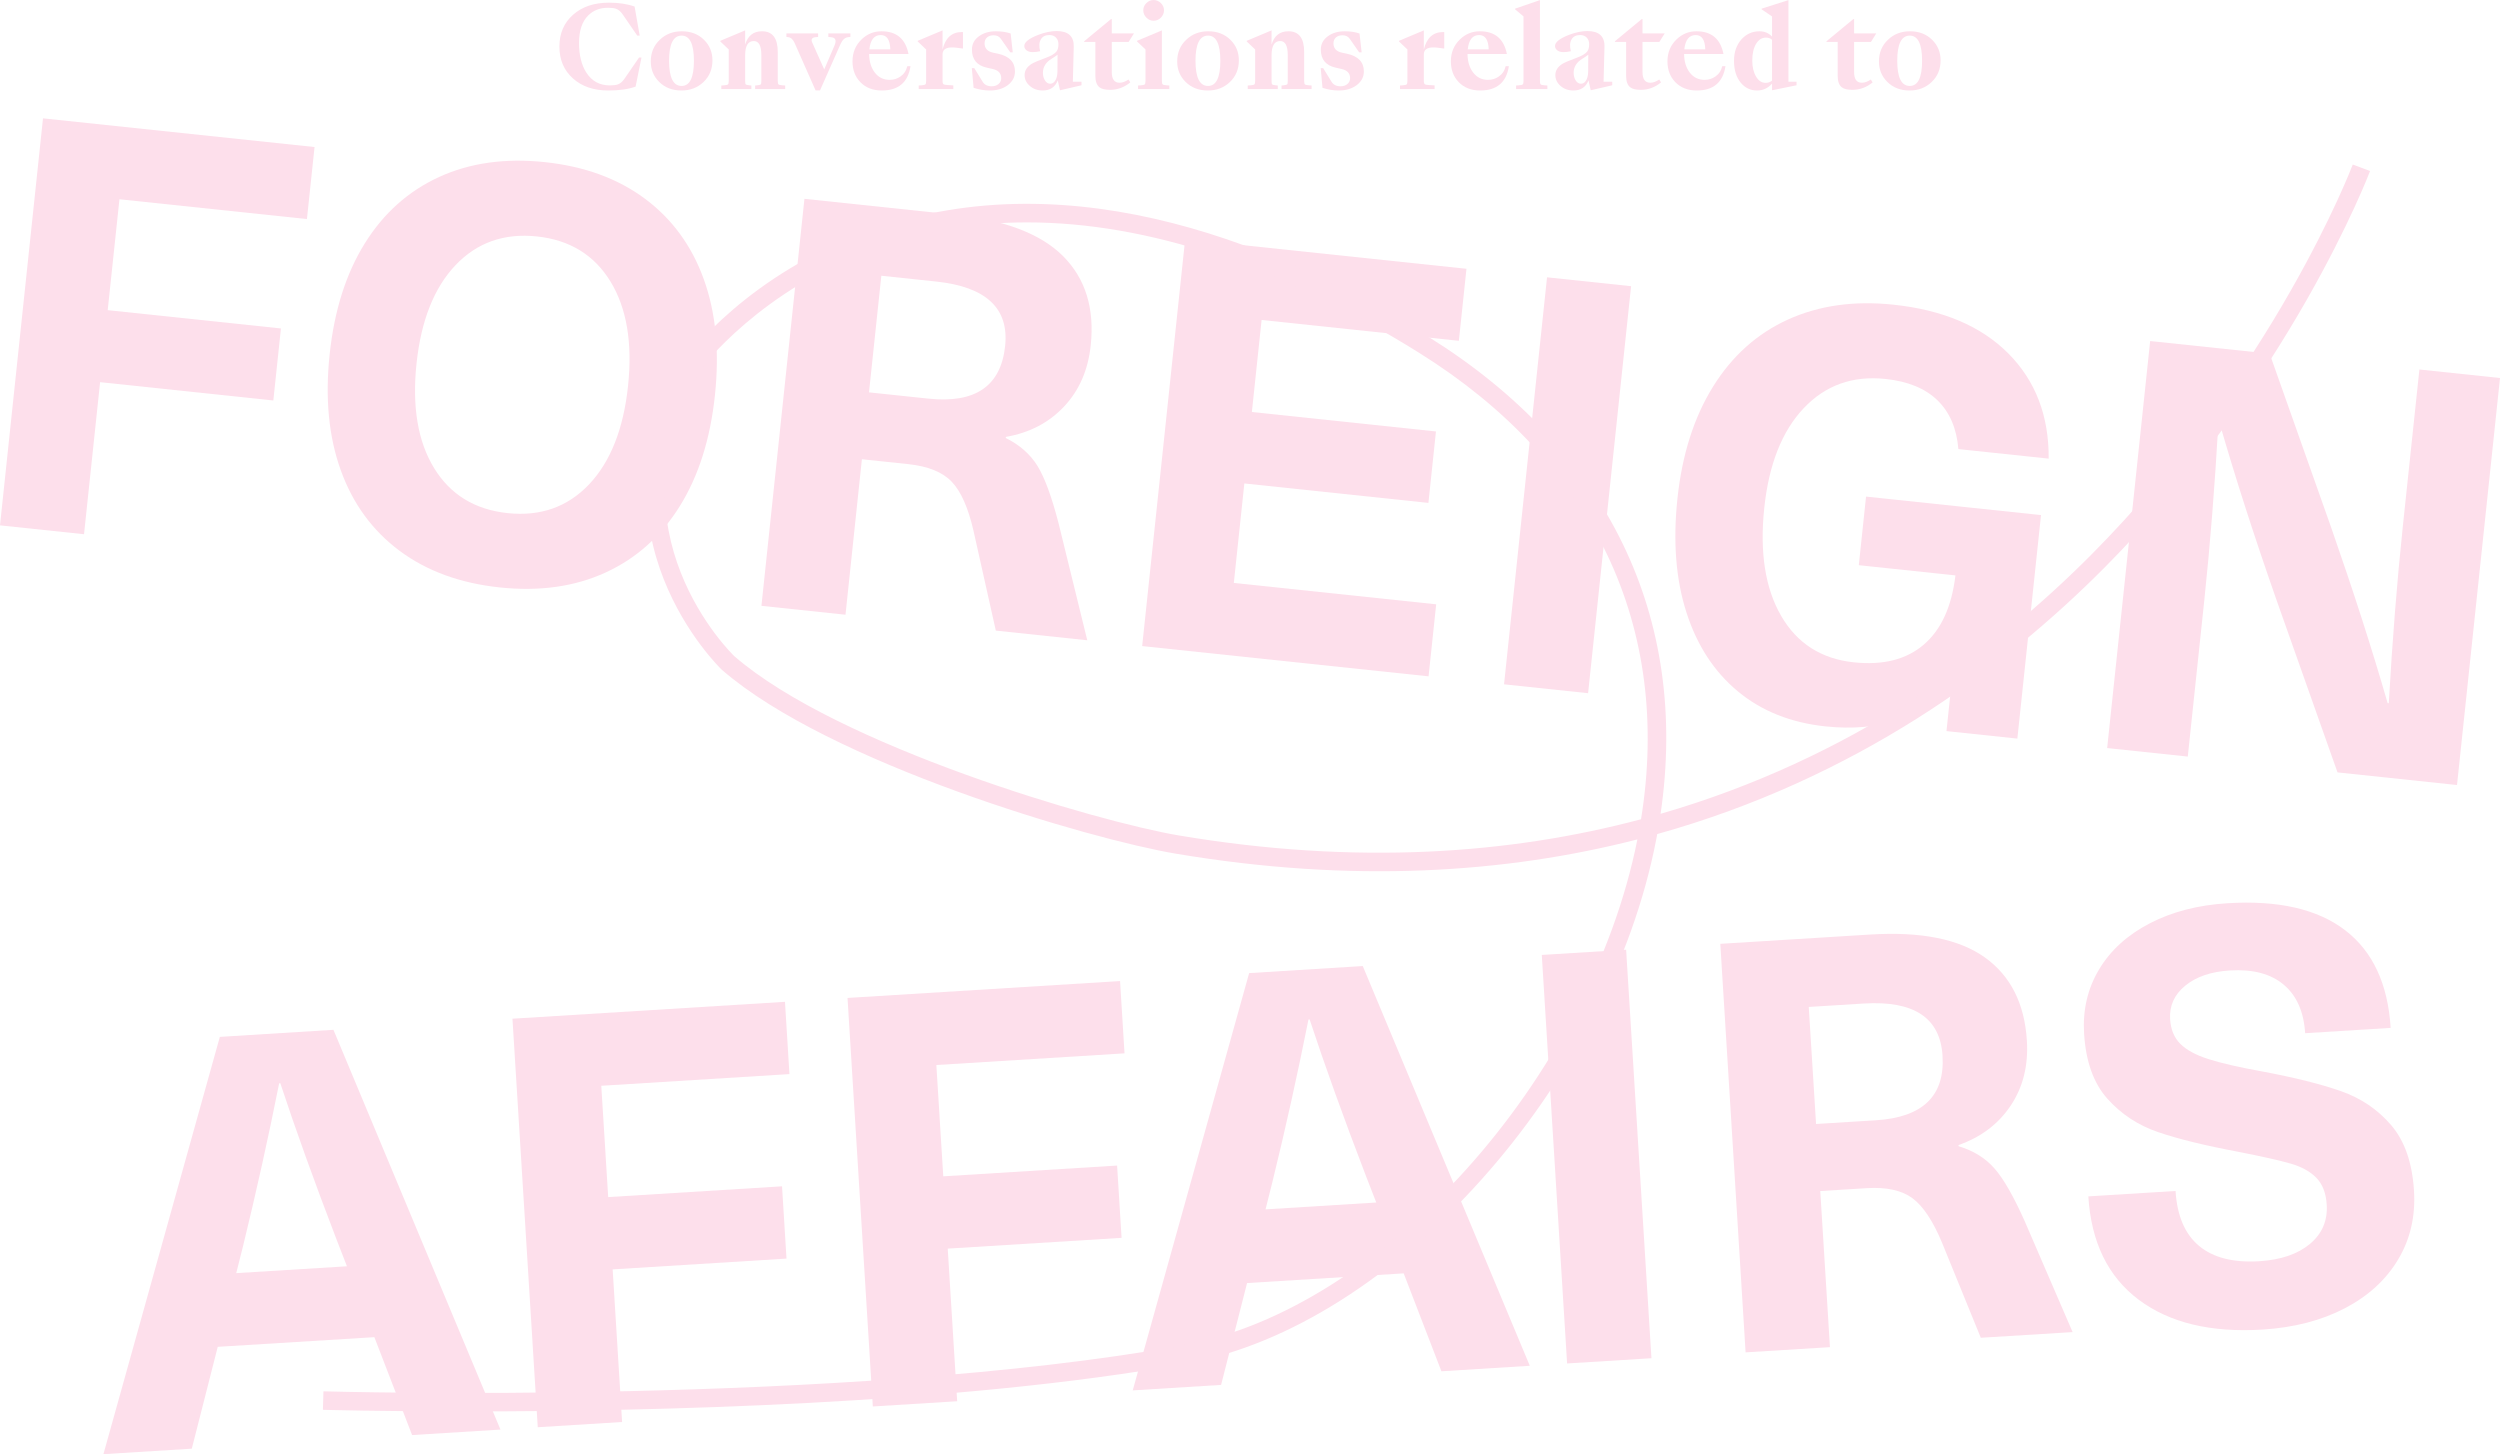 <?xml version="1.0" encoding="utf-8"?>
<!-- Generator: Adobe Illustrator 16.0.0, SVG Export Plug-In . SVG Version: 6.00 Build 0)  -->
<!DOCTYPE svg PUBLIC "-//W3C//DTD SVG 1.1//EN" "http://www.w3.org/Graphics/SVG/1.1/DTD/svg11.dtd">
<svg version="1.1" id="Layer_1" xmlns="http://www.w3.org/2000/svg" xmlns:xlink="http://www.w3.org/1999/xlink" x="0px" y="0px"
	 width="270.524px" height="157.352px" viewBox="-1 -0.089 270.524 157.352" enable-background="new -1 -0.089 270.524 157.352"
	 xml:space="preserve">
<g>
	<g>
		<path fill="#FDDFEB" d="M11.925,21.473l-1.27,12L29.4,35.453l-0.823,7.794L9.832,41.265L8.093,57.72L-1,56.76l4.653-44.043
			l29.384,3.105l-0.824,7.794L11.925,21.473z"/>
	</g>
	<g>
		<path fill="#FDDFEB" d="M68.79,21.414c2.938,2.188,5.062,5.092,6.366,8.711c1.307,3.62,1.709,7.802,1.208,12.544
			c-0.501,4.743-1.77,8.748-3.804,12.014c-2.033,3.269-4.717,5.663-8.047,7.188c-3.331,1.524-7.141,2.061-11.429,1.607
			c-4.29-0.453-7.902-1.774-10.841-3.96c-2.938-2.188-5.062-5.091-6.366-8.712c-1.308-3.619-1.71-7.801-1.208-12.544
			c0.501-4.741,1.77-8.747,3.805-12.014c2.032-3.267,4.715-5.663,8.046-7.188c3.33-1.524,7.142-2.061,11.431-1.606
			C62.238,17.908,65.85,19.228,68.79,21.414z M48.295,28.601c-2.322,2.443-3.729,5.996-4.224,10.655
			c-0.492,4.661,0.142,8.429,1.901,11.305c1.761,2.876,4.414,4.5,7.96,4.875s6.48-0.66,8.804-3.104
			c2.321-2.444,3.729-5.996,4.224-10.657c0.492-4.66-0.143-8.428-1.901-11.303c-1.761-2.876-4.414-4.501-7.96-4.876
			S50.618,26.157,48.295,28.601z"/>
	</g>
	<g>
		<path fill="#FDDFEB" d="M114.044,27.635c2.411,2.425,3.408,5.637,2.984,9.637c-0.282,2.682-1.248,4.894-2.892,6.637
			c-1.646,1.745-3.74,2.837-6.29,3.277l-0.014,0.123c1.507,0.743,2.648,1.75,3.435,3.021c0.782,1.271,1.543,3.343,2.283,6.215
			l3.104,12.65l-9.896-1.046l-2.421-10.827c-0.572-2.479-1.354-4.24-2.351-5.283c-0.994-1.044-2.564-1.679-4.709-1.906l-5.011-0.528
			L90.491,66.43l-9.096-0.961l4.653-44.043l16.208,1.713C107.702,23.714,111.629,25.213,114.044,27.635z M93.034,42.367l6.433,0.68
			c5.072,0.536,7.839-1.36,8.297-5.69c0.433-4.083-2.056-6.41-7.457-6.98l-5.938-0.628L93.034,42.367z"/>
	</g>
	<g>
		<path fill="#FDDFEB" d="M135.518,34.535l-1.053,9.959l19.919,2.104l-0.815,7.732l-19.919-2.105l-1.138,10.765l21.897,2.313
			l-0.824,7.794l-30.991-3.274l4.654-44.043l30.438,3.216l-0.823,7.794L135.518,34.535z"/>
	</g>
	<g>
		<path fill="#FDDFEB" d="M161.752,73.961l4.653-44.042l9.095,0.961l-4.653,44.042L161.752,73.961z"/>
	</g>
	<g>
		<path fill="#FDDFEB" d="M216.326,38.163c2.938,2.959,4.393,6.751,4.361,11.376l-9.771-1.033c-0.185-2.229-0.936-3.986-2.257-5.273
			c-1.323-1.287-3.202-2.06-5.635-2.316c-3.55-0.375-6.496,0.681-8.844,3.163c-2.349,2.483-3.77,6.076-4.267,10.777
			c-0.511,4.824,0.099,8.727,1.827,11.703s4.347,4.648,7.854,5.021c3.176,0.336,5.701-0.304,7.58-1.919
			c1.885-1.615,3.021-4.111,3.423-7.488l-10.456-1.104l0.784-7.423l18.932,2l-2.559,24.188l-7.67-0.812l0.503-4.764l-0.124-0.014
			c-1.468,1.638-3.354,2.835-5.665,3.591c-2.311,0.758-4.91,0.982-7.798,0.678c-3.752-0.396-6.915-1.656-9.481-3.783
			c-2.568-2.127-4.426-4.972-5.569-8.533c-1.147-3.562-1.474-7.671-0.979-12.332c0.501-4.742,1.781-8.776,3.845-12.104
			c2.062-3.326,4.767-5.752,8.115-7.274c3.354-1.522,7.151-2.059,11.399-1.609C209.235,33.442,213.385,35.205,216.326,38.163z"/>
	</g>
	<g>
		<path fill="#FDDFEB" d="M251.942,83.492l-6.646-18.78c-2.435-6.971-4.474-13.315-6.119-19.036l-0.124-0.013
			c-0.39,6.839-0.896,13.229-1.523,19.167l-1.791,16.95l-8.724-0.922l4.653-44.043l12.929,1.365l6.646,18.779
			c2.435,6.972,4.474,13.318,6.121,19.038l0.124,0.012c0.391-6.839,0.896-13.229,1.524-19.167l1.79-16.948l8.723,0.922
			l-4.653,44.043L251.942,83.492z"/>
	</g>
	<g>
		<path fill="#FDDFEB" d="M22.562,145.651l-2.808,11.021l-9.562,0.592l12.598-45.154l12.292-0.764l18.073,43.259l-9.562,0.592
			l-4.083-10.592L22.562,145.651z M35.431,134.072c-2.43-6.331-4.461-11.979-6.099-16.947l-0.124,0.008
			c-1.173,5.892-2.474,11.744-3.896,17.566l-0.75,2.977l11.981-0.74L35.431,134.072z"/>
	</g>
	<g>
		<path fill="#FDDFEB" d="M64.065,117.402l0.747,12.045l18.812-1.165l0.483,7.822l-18.812,1.166l1.022,16.515l-9.126,0.566
			l-2.738-44.207l29.489-1.827l0.484,7.822L64.065,117.402z"/>
	</g>
	<g>
		<path fill="#FDDFEB" d="M100.323,115.156l0.746,12.045l18.812-1.166l0.484,7.823l-18.812,1.166l1.023,16.515l-9.128,0.565
			l-2.738-44.206l29.491-1.827l0.483,7.823L100.323,115.156z"/>
	</g>
	<g>
		<path fill="#FDDFEB" d="M133.945,138.75l-2.811,11.021l-9.562,0.593l12.598-45.154l12.293-0.764l18.075,43.256l-9.563,0.594
			l-4.082-10.594L133.945,138.75z M146.812,127.17c-2.429-6.33-4.461-11.979-6.098-16.947l-0.125,0.01
			c-1.173,5.892-2.472,11.746-3.899,17.564l-0.746,2.979l11.981-0.743L146.812,127.17z"/>
	</g>
	<g>
		<path fill="#FDDFEB" d="M168.575,147.45l-2.739-44.206l9.127-0.564l2.739,44.205L168.575,147.45z"/>
	</g>
	<g>
		<path fill="#FDDFEB" d="M213.779,103.514c2.781,1.988,4.301,4.99,4.549,9.005c0.167,2.69-0.416,5.03-1.748,7.024
			c-1.331,1.994-3.216,3.42-5.653,4.276l0.009,0.123c1.606,0.48,2.902,1.285,3.888,2.408c0.984,1.121,2.081,3.037,3.286,5.746
			l5.167,11.961l-9.936,0.613l-4.188-10.271c-0.979-2.353-2.042-3.957-3.194-4.82c-1.154-0.861-2.812-1.229-4.962-1.097
			l-5.027,0.312l1.048,16.892l-9.128,0.563l-2.737-44.207l16.267-1.008C206.874,100.701,210.998,101.526,213.779,103.514z
			 M195.514,121.537l6.456-0.4c5.09-0.312,7.501-2.646,7.23-6.989c-0.255-4.103-3.095-5.979-8.516-5.646l-5.959,0.369
			L195.514,121.537z"/>
	</g>
	<g>
		<path fill="#FDDFEB" d="M252.766,100.57c2.986,2.286,4.63,5.811,4.926,10.569l-9.253,0.574c-0.145-2.317-0.915-4.067-2.317-5.248
			c-1.403-1.183-3.347-1.693-5.829-1.541c-2.028,0.125-3.636,0.672-4.82,1.641c-1.187,0.968-1.733,2.176-1.646,3.622
			c0.067,1.116,0.436,2.01,1.099,2.674c0.666,0.667,1.678,1.217,3.032,1.649c1.354,0.438,3.314,0.889,5.88,1.352
			c3.487,0.655,6.316,1.364,8.482,2.124c2.164,0.76,3.978,1.985,5.433,3.684c1.453,1.696,2.275,4.059,2.464,7.076
			c0.173,2.773-0.401,5.262-1.72,7.461c-1.316,2.2-3.244,3.961-5.78,5.28c-2.533,1.318-5.501,2.087-8.896,2.297
			c-5.587,0.347-10.048-0.729-13.382-3.222c-3.333-2.494-5.151-6.228-5.461-11.191l9.438-0.584c0.166,2.689,1.017,4.674,2.551,5.95
			c1.53,1.271,3.705,1.825,6.521,1.65c2.316-0.146,4.14-0.766,5.462-1.864c1.321-1.103,1.933-2.521,1.824-4.259
			c-0.077-1.24-0.447-2.204-1.112-2.893c-0.666-0.686-1.594-1.199-2.776-1.541c-1.187-0.344-3.059-0.768-5.624-1.271
			c-3.656-0.686-6.568-1.4-8.731-2.141c-2.165-0.738-3.997-1.942-5.491-3.617c-1.497-1.672-2.335-4.021-2.521-7.041
			c-0.158-2.565,0.384-4.887,1.626-6.955c1.24-2.071,3.069-3.73,5.486-4.982c2.414-1.251,5.214-1.977,8.402-2.172
			C245.531,97.309,249.778,98.282,252.766,100.57z"/>
	</g>
</g>
<g>
	<path fill="#FDDFEB" d="M60.997,8.396c-0.976-0.872-1.464-2.02-1.464-3.444c0-1.424,0.492-2.572,1.476-3.444
		c0.984-0.872,2.28-1.308,3.888-1.308c1.064,0,1.988,0.14,2.772,0.42l0.552,3.144h-0.264L66.373,1.46
		c-0.208-0.304-0.444-0.504-0.708-0.6c-0.2-0.072-0.488-0.108-0.864-0.108c-0.88,0-1.596,0.276-2.148,0.828
		c-0.664,0.656-0.996,1.648-0.996,2.976c0,1.32,0.264,2.392,0.792,3.216c0.592,0.92,1.44,1.38,2.544,1.38
		c0.376,0,0.664-0.036,0.864-0.108c0.264-0.096,0.5-0.296,0.708-0.6l1.584-2.304h0.264l-0.636,3.144
		c-0.784,0.28-1.768,0.42-2.952,0.42C63.241,9.703,61.965,9.268,60.997,8.396z"/>
	<path fill="#FDDFEB" d="M70.333,8.78c-0.608-0.6-0.912-1.34-0.912-2.22c0-0.952,0.328-1.736,0.984-2.352
		c0.632-0.608,1.424-0.912,2.376-0.912c0.976,0,1.776,0.308,2.4,0.924c0.608,0.6,0.912,1.34,0.912,2.22
		c0,0.952-0.324,1.736-0.972,2.352c-0.64,0.608-1.436,0.912-2.388,0.912C71.757,9.703,70.957,9.396,70.333,8.78z M74.089,6.488
		c0-1.816-0.444-2.724-1.332-2.724c-0.904,0-1.356,0.908-1.356,2.724c0,1.816,0.452,2.724,1.356,2.724
		C73.645,9.212,74.089,8.304,74.089,6.488z"/>
	<path fill="#FDDFEB" d="M77.053,9.164l0.324-0.024c0.216-0.016,0.348-0.048,0.396-0.096c0.056-0.048,0.084-0.176,0.084-0.384V5.263
		L76.945,4.4V4.327l2.688-1.128v1.536c0.288-0.96,0.896-1.44,1.824-1.44c1.136,0,1.704,0.748,1.704,2.244v3.12
		c0,0.208,0.028,0.336,0.084,0.384c0.048,0.048,0.18,0.08,0.396,0.096l0.324,0.024v0.384h-3.252V9.164l0.228-0.024
		c0.216-0.024,0.344-0.056,0.384-0.096c0.04-0.048,0.06-0.176,0.06-0.384V5.876c0-1.016-0.272-1.524-0.816-1.524
		c-0.624,0-0.936,0.512-0.936,1.536v2.772c0,0.208,0.02,0.336,0.06,0.384c0.04,0.04,0.168,0.072,0.384,0.096l0.228,0.024v0.384
		h-3.252V9.164z"/>
	<path fill="#FDDFEB" d="M84.997,4.592c-0.176-0.408-0.412-0.628-0.708-0.66l-0.192-0.024V3.524h3.432v0.384l-0.252,0.024
		c-0.416,0.032-0.544,0.228-0.384,0.588l1.296,2.904l1.104-2.568c0.24-0.56,0.132-0.864-0.324-0.912l-0.336-0.036V3.524h2.388v0.384
		l-0.24,0.024c-0.344,0.041-0.616,0.28-0.816,0.72l-2.232,5.04h-0.48L84.997,4.592z"/>
	<path fill="#FDDFEB" d="M92.089,8.792c-0.56-0.584-0.84-1.332-0.84-2.244c0-0.952,0.328-1.744,0.984-2.376
		c0.608-0.584,1.324-0.876,2.148-0.876c1.632,0,2.608,0.82,2.928,2.46h-4.26c0.008,0.808,0.208,1.472,0.6,1.992
		c0.408,0.536,0.948,0.804,1.62,0.804c0.432,0,0.82-0.12,1.164-0.36c0.384-0.264,0.632-0.636,0.744-1.116h0.348
		c-0.272,1.752-1.308,2.628-3.108,2.628C93.449,9.703,92.673,9.4,92.089,8.792z M93.073,5.252h2.268
		c-0.032-1.032-0.376-1.548-1.032-1.548C93.597,3.703,93.185,4.219,93.073,5.252z"/>
	<path fill="#FDDFEB" d="M98.413,9.164l0.324-0.024c0.216-0.016,0.348-0.048,0.396-0.096c0.056-0.048,0.084-0.176,0.084-0.384V5.263
		L98.305,4.4V4.327l2.688-1.128v2.076c0.304-1.264,1-1.896,2.088-1.896h0.12v1.788l-0.636-0.084
		c-1.048-0.144-1.572,0.092-1.572,0.708v2.868c0,0.2,0.04,0.328,0.12,0.384c0.056,0.032,0.2,0.056,0.432,0.072l0.612,0.036v0.396
		h-3.744V9.164z"/>
	<path fill="#FDDFEB" d="M104.353,9.416l-0.192-2.136h0.264l0.912,1.488c0.2,0.32,0.523,0.48,0.972,0.48
		c0.288,0,0.528-0.076,0.72-0.228c0.208-0.168,0.312-0.384,0.312-0.648c0-0.528-0.308-0.86-0.924-0.996l-0.636-0.144
		c-1.072-0.24-1.608-0.892-1.608-1.956c0-0.608,0.264-1.096,0.792-1.464c0.488-0.344,1.084-0.516,1.788-0.516
		c0.616,0,1.152,0.08,1.608,0.24l0.228,2.04h-0.264l-1.02-1.464c-0.176-0.256-0.44-0.384-0.792-0.384
		c-0.288,0-0.52,0.076-0.696,0.228c-0.185,0.16-0.276,0.376-0.276,0.648c0,0.536,0.308,0.872,0.924,1.008l0.516,0.108
		c1.232,0.264,1.848,0.904,1.848,1.92c0,0.6-0.26,1.096-0.78,1.488c-0.512,0.384-1.16,0.576-1.944,0.576
		C105.537,9.703,104.953,9.608,104.353,9.416z"/>
	<path fill="#FDDFEB" d="M110.425,9.199c-0.368-0.32-0.552-0.708-0.552-1.164c0-0.496,0.26-0.904,0.78-1.224
		c0.224-0.136,0.724-0.348,1.5-0.636c0.576-0.208,0.964-0.436,1.164-0.684c0.144-0.184,0.216-0.448,0.216-0.792
		c0-0.288-0.084-0.524-0.252-0.708c-0.184-0.192-0.424-0.288-0.72-0.288c-0.448,0-0.76,0.16-0.936,0.48
		c-0.184,0.312-0.208,0.736-0.072,1.272c-0.288,0.064-0.556,0.096-0.804,0.096c-0.296,0-0.528-0.072-0.696-0.216
		c-0.144-0.128-0.216-0.276-0.216-0.444c0-0.416,0.508-0.82,1.524-1.212c0.72-0.271,1.376-0.408,1.968-0.408
		c1.272,0,1.892,0.568,1.86,1.704l-0.096,3.78h0.936v0.384l-2.328,0.54l-0.24-1.068c-0.288,0.728-0.832,1.092-1.632,1.092
		C111.269,9.703,110.801,9.535,110.425,9.199z M113.161,8.672c0.168-0.232,0.256-0.568,0.264-1.008l0.012-1.836
		c-0.144,0.12-0.36,0.269-0.648,0.444c-0.624,0.384-0.936,0.888-0.936,1.512c0,0.304,0.068,0.572,0.204,0.804
		c0.152,0.256,0.348,0.384,0.588,0.384C112.853,8.971,113.025,8.872,113.161,8.672z"/>
	<path fill="#FDDFEB" d="M117.973,9.356c-0.296-0.232-0.444-0.644-0.444-1.236V4.448h-1.212V4.376l2.904-2.4h0.084v1.548h2.4
		l-0.576,0.924h-1.824v3.264c0,0.768,0.28,1.152,0.84,1.152c0.304,0,0.628-0.116,0.972-0.348l0.192,0.312
		c-0.656,0.536-1.384,0.804-2.184,0.804C118.589,9.632,118.205,9.54,117.973,9.356z"/>
	<path fill="#FDDFEB" d="M122.149,9.164l0.324-0.024c0.216-0.016,0.348-0.048,0.396-0.096c0.056-0.048,0.084-0.176,0.084-0.384
		V5.263L122.04,4.4V4.327l2.688-1.128v5.46c0,0.208,0.028,0.336,0.084,0.384c0.048,0.048,0.18,0.08,0.396,0.096l0.324,0.024v0.384
		h-3.384V9.164z M123.049,0.248c0.224-0.224,0.484-0.336,0.78-0.336s0.56,0.112,0.792,0.336c0.224,0.224,0.336,0.484,0.336,0.78
		s-0.112,0.56-0.336,0.792c-0.224,0.224-0.488,0.336-0.792,0.336c-0.296,0-0.556-0.112-0.78-0.336
		c-0.224-0.232-0.336-0.496-0.336-0.792S122.824,0.471,123.049,0.248z"/>
	<path fill="#FDDFEB" d="M127.296,8.78c-0.608-0.6-0.912-1.34-0.912-2.22c0-0.952,0.328-1.736,0.984-2.352
		c0.632-0.608,1.424-0.912,2.376-0.912c0.976,0,1.776,0.308,2.4,0.924c0.608,0.6,0.912,1.34,0.912,2.22
		c0,0.952-0.324,1.736-0.972,2.352c-0.64,0.608-1.436,0.912-2.388,0.912C128.72,9.703,127.92,9.396,127.296,8.78z M131.052,6.488
		c0-1.816-0.444-2.724-1.332-2.724c-0.904,0-1.356,0.908-1.356,2.724c0,1.816,0.452,2.724,1.356,2.724
		C130.608,9.212,131.052,8.304,131.052,6.488z"/>
	<path fill="#FDDFEB" d="M134.016,9.164l0.324-0.024c0.216-0.016,0.349-0.048,0.396-0.096c0.057-0.048,0.084-0.176,0.084-0.384
		V5.263L133.908,4.4V4.327l2.688-1.128v1.536c0.287-0.96,0.895-1.44,1.822-1.44c1.137,0,1.705,0.748,1.705,2.244v3.12
		c0,0.208,0.027,0.336,0.084,0.384c0.047,0.048,0.18,0.08,0.396,0.096l0.324,0.024v0.384h-3.254V9.164l0.229-0.024
		c0.217-0.024,0.344-0.056,0.385-0.096c0.039-0.048,0.061-0.176,0.061-0.384V5.876c0-1.016-0.273-1.524-0.816-1.524
		c-0.625,0-0.936,0.512-0.936,1.536v2.772c0,0.208,0.02,0.336,0.059,0.384c0.041,0.04,0.168,0.072,0.385,0.096l0.229,0.024v0.384
		h-3.252V9.164z"/>
	<path fill="#FDDFEB" d="M142.105,9.416l-0.191-2.136h0.264l0.912,1.488c0.199,0.32,0.523,0.48,0.971,0.48
		c0.289,0,0.529-0.076,0.721-0.228c0.207-0.168,0.312-0.384,0.312-0.648c0-0.528-0.309-0.86-0.924-0.996l-0.637-0.144
		c-1.072-0.24-1.607-0.892-1.607-1.956c0-0.608,0.264-1.096,0.791-1.464c0.488-0.344,1.084-0.516,1.789-0.516
		c0.615,0,1.15,0.08,1.607,0.24l0.229,2.04h-0.266l-1.02-1.464c-0.176-0.256-0.439-0.384-0.791-0.384
		c-0.289,0-0.521,0.076-0.697,0.228c-0.184,0.16-0.275,0.376-0.275,0.648c0,0.536,0.309,0.872,0.924,1.008l0.516,0.108
		c1.232,0.264,1.85,0.904,1.85,1.92c0,0.6-0.262,1.096-0.781,1.488c-0.512,0.384-1.16,0.576-1.943,0.576
		C143.288,9.703,142.704,9.608,142.105,9.416z"/>
	<path fill="#FDDFEB" d="M150.491,9.164l0.324-0.024c0.217-0.016,0.348-0.048,0.396-0.096c0.055-0.048,0.084-0.176,0.084-0.384
		V5.263L150.384,4.4V4.327l2.688-1.128v2.076c0.305-1.264,1-1.896,2.088-1.896h0.121v1.788l-0.637-0.084
		c-1.049-0.144-1.572,0.092-1.572,0.708v2.868c0,0.2,0.039,0.328,0.119,0.384c0.057,0.032,0.201,0.056,0.434,0.072l0.611,0.036
		v0.396h-3.744V9.164z"/>
	<path fill="#FDDFEB" d="M156.839,8.792c-0.559-0.584-0.84-1.332-0.84-2.244c0-0.952,0.328-1.744,0.984-2.376
		c0.607-0.584,1.324-0.876,2.148-0.876c1.631,0,2.607,0.82,2.928,2.46h-4.26c0.008,0.808,0.207,1.472,0.6,1.992
		c0.408,0.536,0.947,0.804,1.619,0.804c0.434,0,0.82-0.12,1.164-0.36c0.385-0.264,0.633-0.636,0.744-1.116h0.35
		c-0.273,1.752-1.309,2.628-3.109,2.628C158.2,9.703,157.423,9.4,156.839,8.792z M157.823,5.252h2.268
		c-0.031-1.032-0.375-1.548-1.031-1.548C158.347,3.703,157.935,4.219,157.823,5.252z"/>
	<path fill="#FDDFEB" d="M163.056,9.164l0.324-0.024c0.215-0.016,0.348-0.048,0.395-0.096c0.057-0.048,0.084-0.176,0.084-0.384
		V1.688l-0.912-0.768V0.847l2.689-0.924v8.736c0,0.208,0.027,0.336,0.084,0.384c0.047,0.048,0.18,0.08,0.395,0.096l0.324,0.024
		v0.384h-3.383V9.164z"/>
	<path fill="#FDDFEB" d="M167.855,9.199c-0.367-0.32-0.551-0.708-0.551-1.164c0-0.496,0.26-0.904,0.779-1.224
		c0.225-0.136,0.725-0.348,1.5-0.636c0.576-0.208,0.965-0.436,1.164-0.684c0.145-0.184,0.217-0.448,0.217-0.792
		c0-0.288-0.084-0.524-0.252-0.708c-0.186-0.192-0.426-0.288-0.721-0.288c-0.447,0-0.76,0.16-0.936,0.48
		c-0.186,0.312-0.209,0.736-0.072,1.272c-0.289,0.064-0.557,0.096-0.805,0.096c-0.295,0-0.527-0.072-0.695-0.216
		c-0.145-0.128-0.217-0.276-0.217-0.444c0-0.416,0.508-0.82,1.525-1.212c0.719-0.271,1.375-0.408,1.967-0.408
		c1.271,0,1.893,0.568,1.861,1.704l-0.098,3.78h0.938v0.384l-2.328,0.54l-0.24-1.068c-0.289,0.728-0.832,1.092-1.633,1.092
		C168.698,9.703,168.232,9.535,167.855,9.199z M170.591,8.672c0.168-0.232,0.256-0.568,0.264-1.008l0.012-1.836
		c-0.143,0.12-0.359,0.269-0.646,0.444c-0.625,0.384-0.938,0.888-0.938,1.512c0,0.304,0.068,0.572,0.205,0.804
		c0.152,0.256,0.348,0.384,0.588,0.384C170.282,8.971,170.454,8.872,170.591,8.672z"/>
	<path fill="#FDDFEB" d="M175.404,9.356c-0.295-0.232-0.443-0.644-0.443-1.236V4.448h-1.213V4.376l2.904-2.4h0.084v1.548h2.4
		l-0.576,0.924h-1.824v3.264c0,0.768,0.281,1.152,0.84,1.152c0.305,0,0.629-0.116,0.973-0.348l0.191,0.312
		c-0.656,0.536-1.383,0.804-2.184,0.804C176.021,9.632,175.636,9.54,175.404,9.356z"/>
	<path fill="#FDDFEB" d="M180.275,8.792c-0.559-0.584-0.84-1.332-0.84-2.244c0-0.952,0.328-1.744,0.984-2.376
		c0.607-0.584,1.324-0.876,2.148-0.876c1.631,0,2.607,0.82,2.928,2.46h-4.26c0.008,0.808,0.207,1.472,0.6,1.992
		c0.408,0.536,0.947,0.804,1.619,0.804c0.434,0,0.82-0.12,1.164-0.36c0.385-0.264,0.633-0.636,0.744-1.116h0.35
		c-0.273,1.752-1.309,2.628-3.109,2.628C181.636,9.703,180.859,9.4,180.275,8.792z M181.259,5.252h2.268
		c-0.031-1.032-0.375-1.548-1.031-1.548C181.782,3.703,181.37,4.219,181.259,5.252z"/>
	<path fill="#FDDFEB" d="M187.378,8.876c-0.496-0.592-0.742-1.388-0.742-2.388c0-0.936,0.268-1.708,0.803-2.316
		c0.527-0.584,1.18-0.876,1.957-0.876c0.543,0,0.996,0.192,1.355,0.576V1.688l-1.129-0.768V0.847l2.904-0.924v8.832h0.877v0.384
		l-2.652,0.54V8.96c-0.439,0.496-0.98,0.744-1.621,0.744C188.427,9.703,187.843,9.427,187.378,8.876z M189.034,8.216
		c0.264,0.44,0.605,0.66,1.021,0.66c0.271,0,0.504-0.08,0.695-0.24V4.208c-0.176-0.152-0.396-0.228-0.66-0.228
		c-0.432,0-0.783,0.22-1.057,0.66c-0.279,0.456-0.42,1.068-0.42,1.836C188.615,7.179,188.755,7.76,189.034,8.216z"/>
	<path fill="#FDDFEB" d="M198.3,9.356c-0.297-0.232-0.445-0.644-0.445-1.236V4.448h-1.211V4.376l2.904-2.4h0.084v1.548h2.398
		l-0.574,0.924h-1.824v3.264c0,0.768,0.279,1.152,0.84,1.152c0.303,0,0.627-0.116,0.971-0.348l0.193,0.312
		c-0.656,0.536-1.385,0.804-2.184,0.804C198.915,9.632,198.531,9.54,198.3,9.356z"/>
	<path fill="#FDDFEB" d="M203.232,8.78c-0.609-0.6-0.912-1.34-0.912-2.22c0-0.952,0.326-1.736,0.982-2.352
		c0.633-0.608,1.424-0.912,2.377-0.912c0.977,0,1.775,0.308,2.4,0.924c0.607,0.6,0.912,1.34,0.912,2.22
		c0,0.952-0.324,1.736-0.973,2.352c-0.641,0.608-1.436,0.912-2.389,0.912C204.656,9.703,203.855,9.396,203.232,8.78z M206.988,6.488
		c0-1.816-0.445-2.724-1.332-2.724c-0.904,0-1.357,0.908-1.357,2.724c0,1.816,0.453,2.724,1.357,2.724
		C206.542,9.212,206.988,8.304,206.988,6.488z"/>
</g>
<g>
	<path fill="#FDDFEB" d="M49.591,152.641c-9.384,0-15.467-0.17-15.65-0.175l0.059-2c0.564,0.02,56.701,1.585,93.025-4.981
		c21.58-3.9,43.996-28.909,49.157-54.743c-14.239,3.656-30.834,4.768-49.963,1.543c-9.261-1.562-37.468-9.772-49.113-19.899
		c-0.183-0.171-15.233-14.707-3.966-33.612c0.32-0.448,6.815-9.22,20.056-13.945c22.037-7.861,45.023,1.949,60.428,11.565
		c19.358,12.083,28.188,30.323,25.067,51.581c20.578-5.948,35.91-17.287,46.576-28.009c19.814-19.92,28.24-42.027,28.323-42.249
		l1.873,0.702c-0.084,0.225-8.664,22.734-28.778,42.957c-11.021,11.08-26.941,22.809-48.356,28.79
		c-0.03,0.168-0.062,0.335-0.094,0.503c-5.129,26.725-28.417,52.729-50.854,56.785C102.73,151.909,69.059,152.641,49.591,152.641z
		 M110.134,23.976c-5.662,0-11.068,0.896-16.161,2.699c-12.701,4.497-19.104,13.113-19.167,13.2
		c-10.404,17.466,3.5,30.896,3.641,31.03c11.155,9.699,39.295,17.924,48.103,19.408c19.212,3.237,35.829,2.028,50.025-1.75
		c3.367-20.803-5.113-38.676-24.012-50.473C137.568,28.729,123.175,23.976,110.134,23.976z"/>
</g>
</svg>
